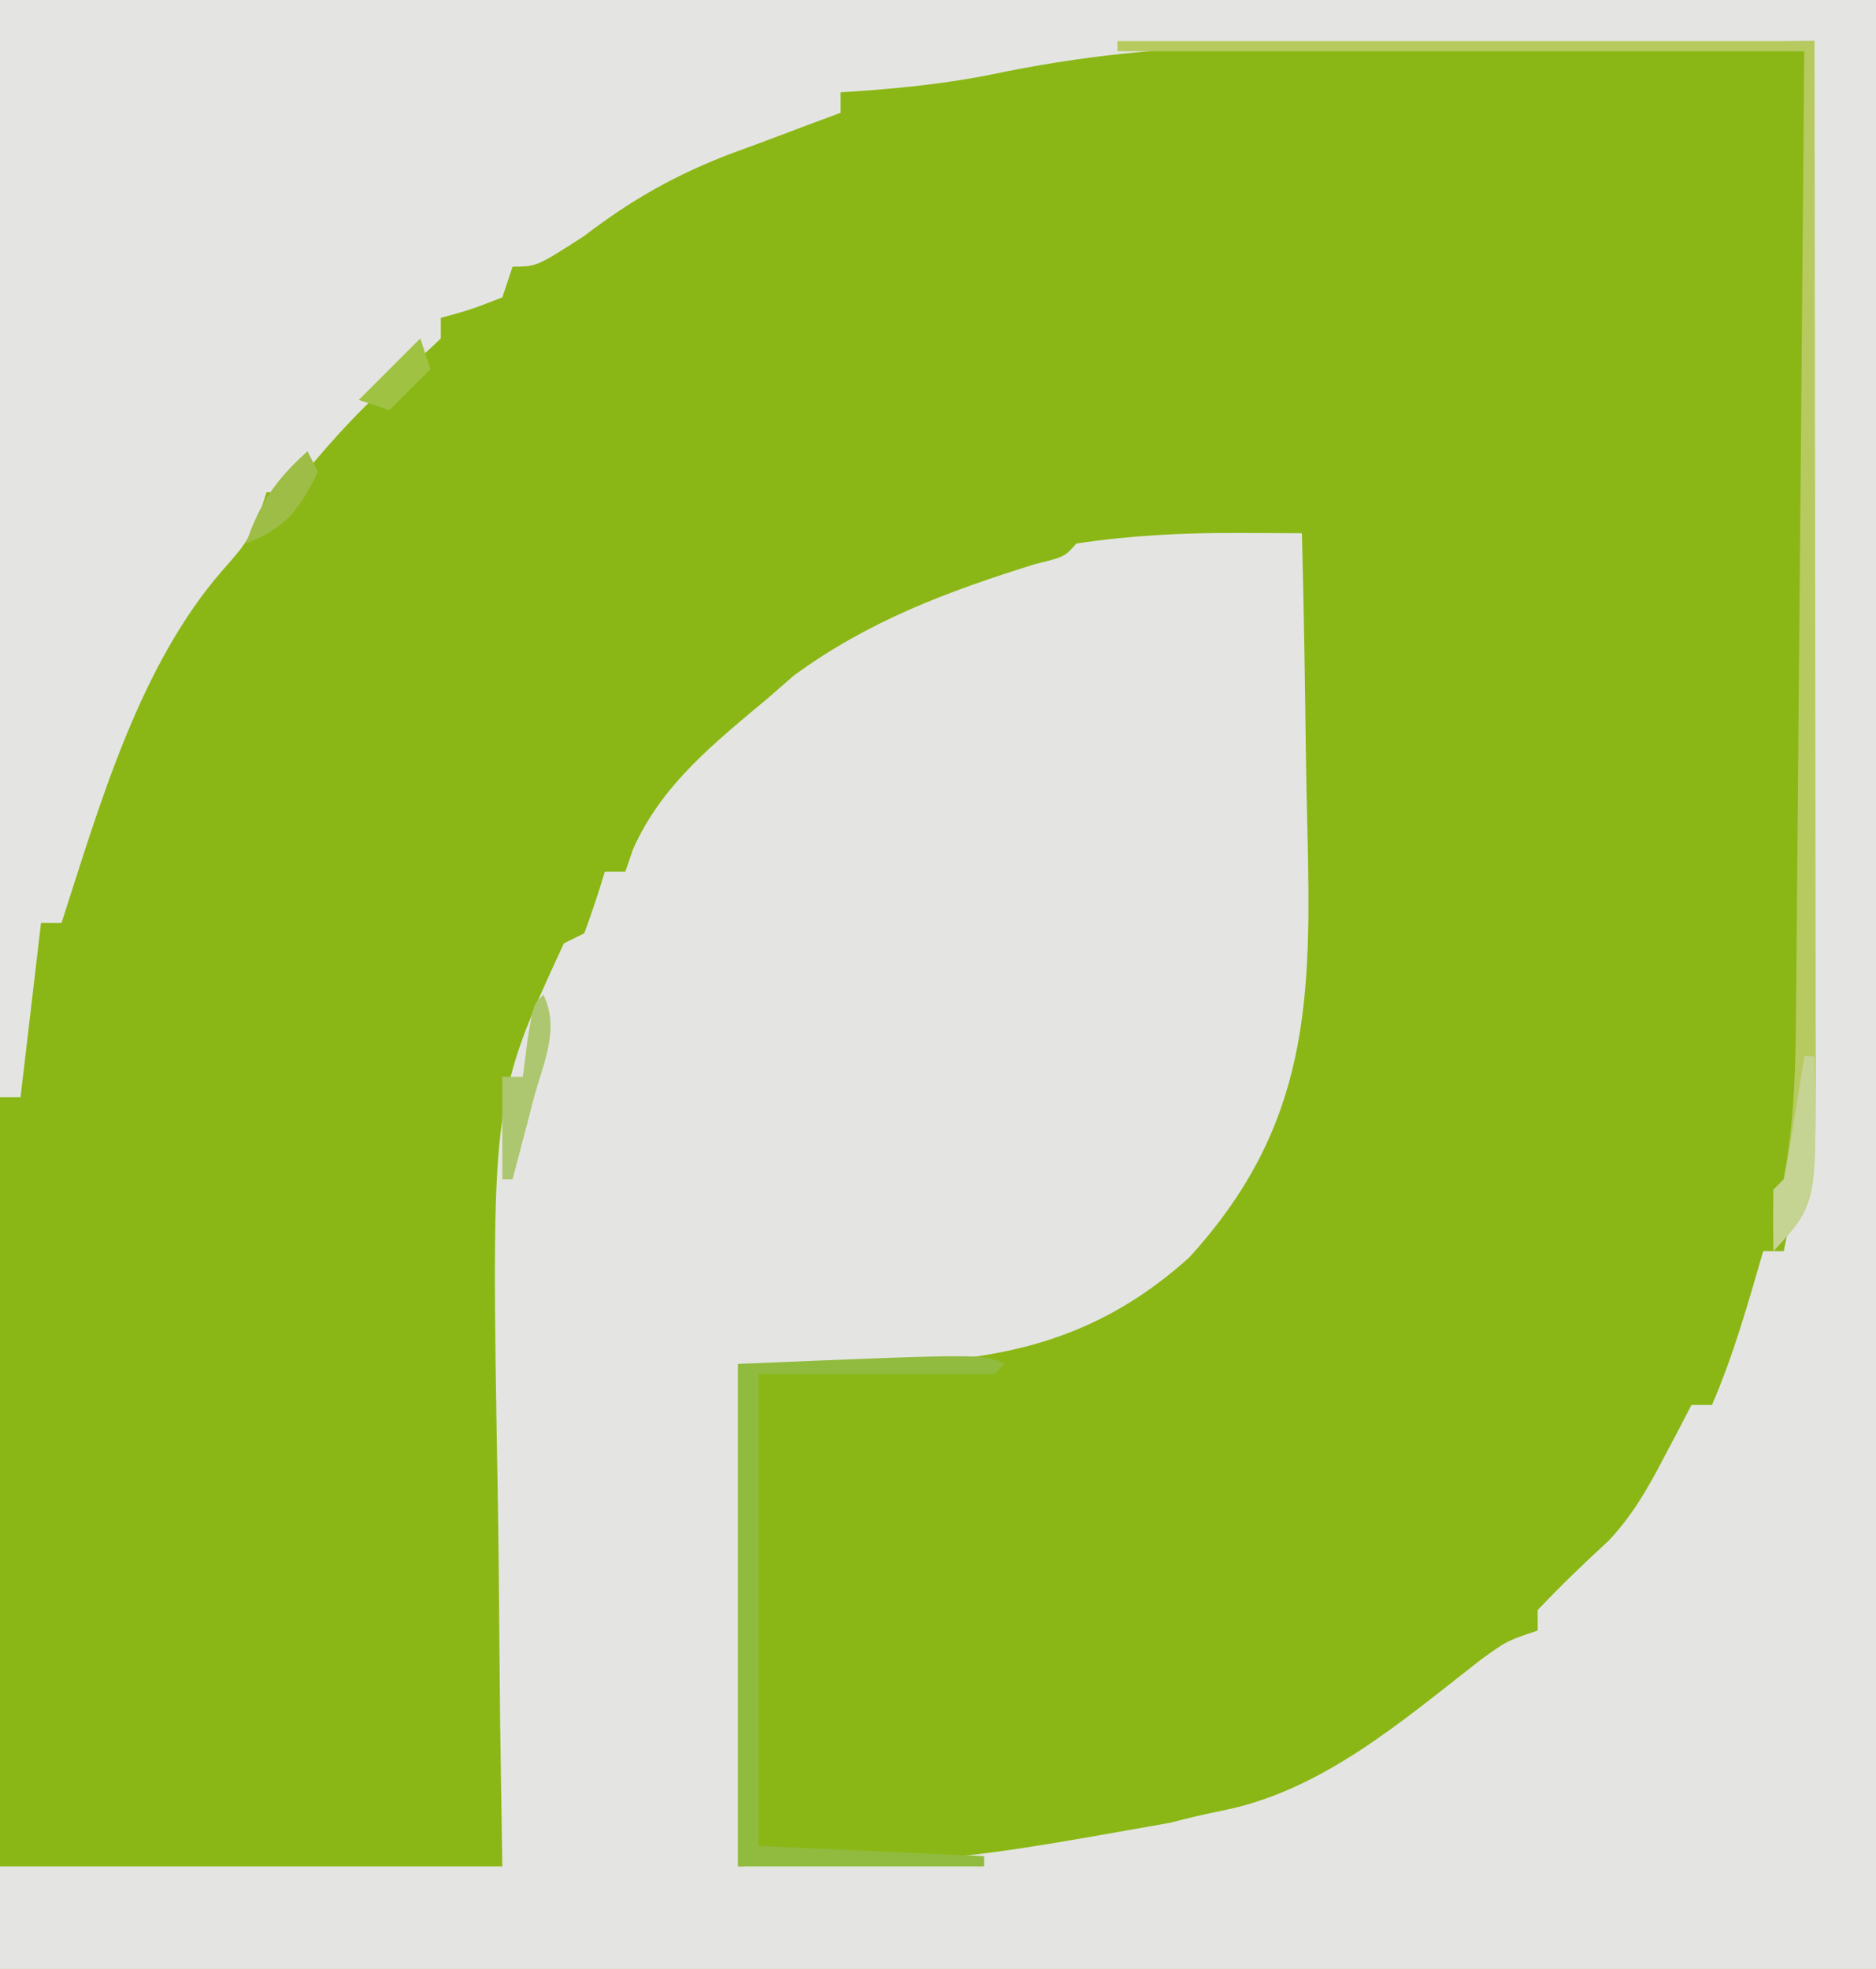 <?xml version="1.0" encoding="UTF-8"?>
<svg version="1.1" xmlns="http://www.w3.org/2000/svg" width="183" height="192">
<path d="M0 0 C60.39 0 120.78 0 183 0 C183 63.36 183 126.72 183 192 C122.61 192 62.22 192 0 192 C0 128.64 0 65.28 0 0 Z " fill="#8AB716" transform="translate(0,0)"/>
<path d="M0 0 C60.39 0 120.78 0 183 0 C183 63.36 183 126.72 183 192 C122.61 192 62.22 192 0 192 C0 188.7 0 185.4 0 182 C16.17 182 32.34 182 49 182 C48.93 177.43 48.861 172.861 48.789 168.152 C48.758 165.204 48.729 162.255 48.707 159.307 C48.672 154.658 48.63 150.009 48.547 145.361 C47.887 107.392 47.887 107.392 55 92 C55.66 91.67 56.32 91.34 57 91 C57.727 89.021 58.398 87.02 59 85 C59.66 85 60.32 85 61 85 C61.248 84.278 61.495 83.556 61.75 82.812 C64.588 76.427 69.765 72.401 75 68 C75.804 67.299 76.609 66.597 77.438 65.875 C84.732 60.538 92.395 57.691 100.938 55.016 C103.843 54.306 103.843 54.306 105 53 C110.318 52.202 115.451 51.949 120.828 51.973 C122.567 51.979 122.567 51.979 124.341 51.985 C125.218 51.99 126.096 51.995 127 52 C127.179 59.149 127.301 66.297 127.385 73.448 C127.419 75.874 127.467 78.301 127.528 80.727 C127.94 97.535 127.767 109.729 116 122.625 C103.035 134.296 89.762 133 72 133 C72 149.17 72 165.34 72 182 C93.421 181.425 93.421 181.425 114.152 177.742 C115.821 177.307 117.499 176.902 119.191 176.57 C128.968 174.635 136.751 167.836 144.434 161.855 C147 160 147 160 150 159 C150 158.34 150 157.68 150 157 C152.242 154.634 154.567 152.397 156.969 150.195 C159.262 147.716 160.685 145.238 162.25 142.25 C162.771 141.265 163.292 140.28 163.828 139.266 C164.215 138.518 164.602 137.77 165 137 C165.66 137 166.32 137 167 137 C169.107 132.138 170.521 127.078 172 122 C172.66 122 173.32 122 174 122 C175.569 114.577 176.302 107.508 176.319 99.929 C176.329 98.884 176.339 97.838 176.349 96.762 C176.38 93.348 176.397 89.934 176.414 86.52 C176.433 84.136 176.452 81.753 176.473 79.37 C176.524 73.128 176.564 66.886 176.601 60.644 C176.641 54.262 176.692 47.88 176.742 41.498 C176.839 28.999 176.923 16.499 177 4 C168.41 4.062 159.82 4.139 151.231 4.236 C147.24 4.28 143.25 4.319 139.26 4.346 C135.395 4.373 131.531 4.413 127.666 4.463 C126.206 4.48 124.746 4.491 123.285 4.498 C114.108 4.541 105.546 5.4 96.557 7.295 C91.729 8.252 86.908 8.698 82 9 C82 9.66 82 10.32 82 11 C80.886 11.412 79.772 11.825 78.625 12.25 C77.533 12.664 77.533 12.664 76.418 13.086 C74.779 13.706 73.135 14.315 71.488 14.914 C65.997 16.983 61.641 19.448 57 23 C52.345 26 52.345 26 50 26 C49.505 27.485 49.505 27.485 49 29 C45.938 30.188 45.938 30.188 43 31 C43 31.66 43 32.32 43 33 C41.496 34.445 41.496 34.445 39.438 36.125 C35.682 39.293 32.547 42.694 29.445 46.496 C28.968 46.992 28.491 47.489 28 48 C27.34 48 26.68 48 26 48 C25.773 48.701 25.546 49.403 25.312 50.125 C24 53 24 53 21.75 55.562 C13.595 64.876 9.74 78.438 6 90 C5.34 90 4.68 90 4 90 C3.34 95.61 2.68 101.22 2 107 C1.34 107 0.68 107 0 107 C0 71.69 0 36.38 0 0 Z " fill="#E4E5E2" transform="translate(0,0)"/>
<path d="M0 0 C22.44 0 44.88 0 68 0 C68.04 26.423 68.04 26.423 68.049 37.693 C68.055 45.381 68.062 53.069 68.075 60.757 C68.086 66.955 68.092 73.154 68.095 79.352 C68.097 81.716 68.1 84.08 68.106 86.444 C68.113 89.757 68.114 93.07 68.114 96.383 C68.117 97.358 68.121 98.334 68.124 99.339 C68.103 113.54 68.103 113.54 64 118 C63.957 116 63.959 114 64 112 C64.33 111.67 64.66 111.34 65 111 C66.082 105.249 66.169 99.589 66.205 93.75 C66.215 92.745 66.225 91.739 66.235 90.703 C66.267 87.397 66.292 84.091 66.316 80.785 C66.337 78.486 66.358 76.187 66.379 73.887 C66.434 67.849 66.484 61.811 66.532 55.772 C66.591 48.52 66.658 41.268 66.723 34.016 C66.82 23.011 66.909 12.005 67 1 C44.89 1 22.78 1 0 1 C0 0.67 0 0.34 0 0 Z " fill="#B6CA60" transform="translate(109,4)"/>
<path d="M0 0 C-0.33 0.33 -0.66 0.66 -1 1 C-8.59 1 -16.18 1 -24 1 C-24 16.18 -24 31.36 -24 47 C-16.74 47.33 -9.48 47.66 -2 48 C-2 48.33 -2 48.66 -2 49 C-9.92 49 -17.84 49 -26 49 C-26 32.83 -26 16.66 -26 0 C-2 -1 -2 -1 0 0 Z " fill="#90BB3E" transform="translate(98,133)"/>
<path d="M0 0 C0.33 0 0.66 0 1 0 C1.252 14.378 1.252 14.378 -3 19 C-3.043 17 -3.041 15 -3 13 C-2.67 12.67 -2.34 12.34 -2 12 C-1.604 9.987 -1.257 7.964 -0.938 5.938 C-0.673 4.28 -0.673 4.28 -0.402 2.59 C-0.27 1.735 -0.137 0.881 0 0 Z " fill="#C5D393" transform="translate(176,103)"/>
<path d="M0 0 C1.663 3.326 -0.019 6.684 -0.938 10.125 C-1.133 10.879 -1.328 11.633 -1.529 12.41 C-2.013 14.275 -2.506 16.138 -3 18 C-3.33 18 -3.66 18 -4 18 C-4 14.7 -4 11.4 -4 8 C-3.34 8 -2.68 8 -2 8 C-1.856 6.866 -1.711 5.731 -1.562 4.562 C-1 1 -1 1 0 0 Z " fill="#ADC770" transform="translate(53,97)"/>
<path d="M0 0 C0.33 0.66 0.66 1.32 1 2 C-0.734 5.65 -2.193 7.556 -6 9 C-4.688 5.063 -3.081 2.773 0 0 Z " fill="#9DBD46" transform="translate(30,44)"/>
<path d="M0 0 C0.33 0.99 0.66 1.98 1 3 C-0.32 4.32 -1.64 5.64 -3 7 C-3.99 6.67 -4.98 6.34 -6 6 C-4.02 4.02 -2.04 2.04 0 0 Z " fill="#9FC242" transform="translate(41,33)"/>
</svg>
